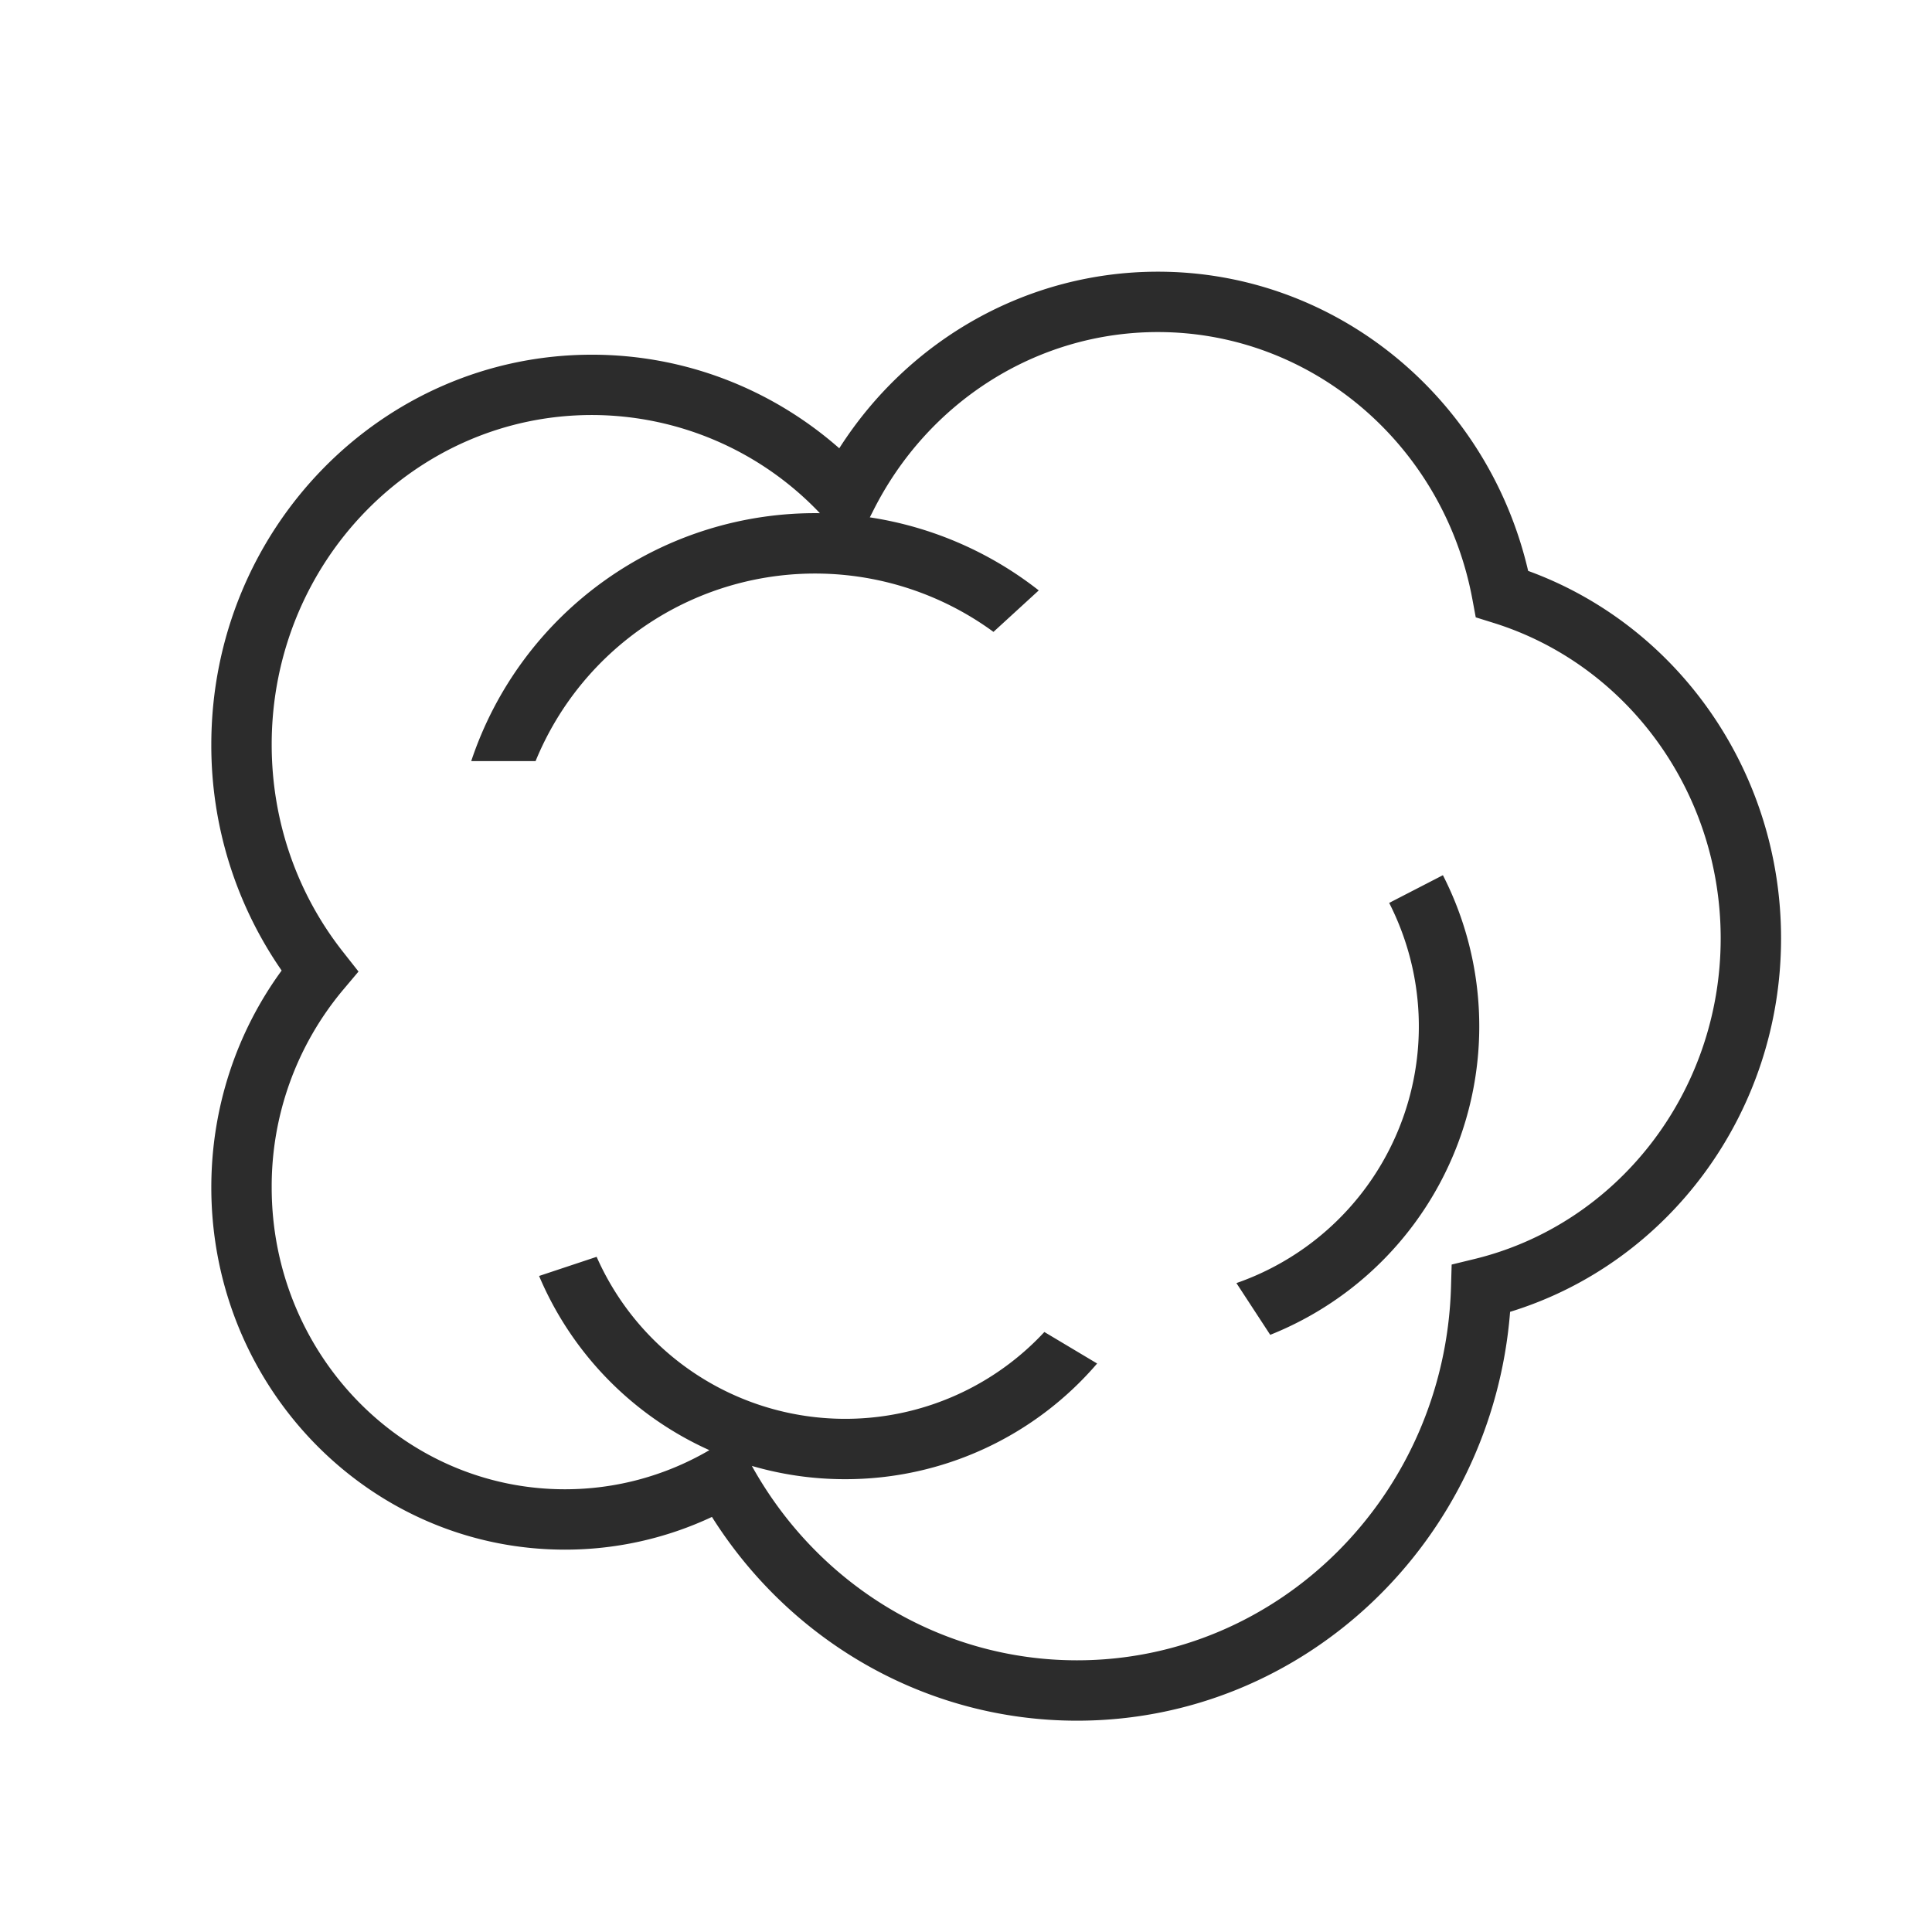 <?xml version="1.0" standalone="no"?><!DOCTYPE svg PUBLIC "-//W3C//DTD SVG 1.1//EN" "http://www.w3.org/Graphics/SVG/1.1/DTD/svg11.dtd"><svg t="1655796985712" class="icon" viewBox="0 0 1024 1024" version="1.1" xmlns="http://www.w3.org/2000/svg" p-id="9323" xmlns:xlink="http://www.w3.org/1999/xlink" width="300" height="300"><defs><style type="text/css">@font-face { font-family: feedback-iconfont; src: url("//at.alicdn.com/t/font_1031158_u69w8yhxdu.woff2?t=1630033759944") format("woff2"), url("//at.alicdn.com/t/font_1031158_u69w8yhxdu.woff?t=1630033759944") format("woff"), url("//at.alicdn.com/t/font_1031158_u69w8yhxdu.ttf?t=1630033759944") format("truetype"); }
</style></defs><path d="M398.496 776.96c35.072 63.2 100.32 103.04 172.352 103.04 107.104 0 194.88-87.552 198.208-197.568l0.352-12.192 11.84-2.88c76-18.368 130.752-88.448 130.752-170.016 0-77.632-49.6-145.216-120.608-167.264l-9.216-2.88-1.76-9.472c-15.168-81.792-84.96-141.728-166.72-141.728-64.128 0-121.92 36.96-150.88 94.688l-1.792 3.52a191.68 191.68 0 0 1 89.536 38.72l-24 21.984a160.064 160.064 0 0 0-242.688 68.48H249.76A192.096 192.096 0 0 1 434.56 272a166.784 166.784 0 0 0-120.832-52.032c-93.664 0-169.728 78.08-169.728 174.656 0 40.704 13.536 79.2 37.952 110.08l8.064 10.24-8.384 9.952A162.048 162.048 0 0 0 144 629.344c0 88.448 69.696 160 155.424 160 27.008 0 52.992-7.104 76.032-20.416l0.512-0.32a176.64 176.64 0 0 1-90.24-92.32l30.496-10.144a144.032 144.032 0 0 0 237.312 39.84l27.968 16.704A175.68 175.68 0 0 1 448 784a176.064 176.064 0 0 1-49.504-7.04z m172.352 135.04c-79.36 0-151.584-41.504-193.504-108a183.072 183.072 0 0 1-77.92 17.344c-103.616 0-187.424-86.08-187.424-192 0-42.08 13.28-82.112 37.28-114.944A209.28 209.28 0 0 1 112 394.656c0-114.048 90.24-206.656 201.728-206.656 48.896 0 95.04 17.92 131.104 49.6C481.568 180.032 544.48 144 613.728 144c94.208 0 174.848 66.624 196.224 158.592 79.488 28.96 134.048 106.432 134.048 194.752 0 92.128-59.328 172.064-143.616 197.952-9.6 121.504-108.864 216.704-229.536 216.704z m84.48-231.936a144.064 144.064 0 0 0 80.96-201.504l28.48-14.688a176.064 176.064 0 0 1-91.52 243.616l-17.92-27.424z" p-id="9324" fill="#2c2c2c"></path></svg>